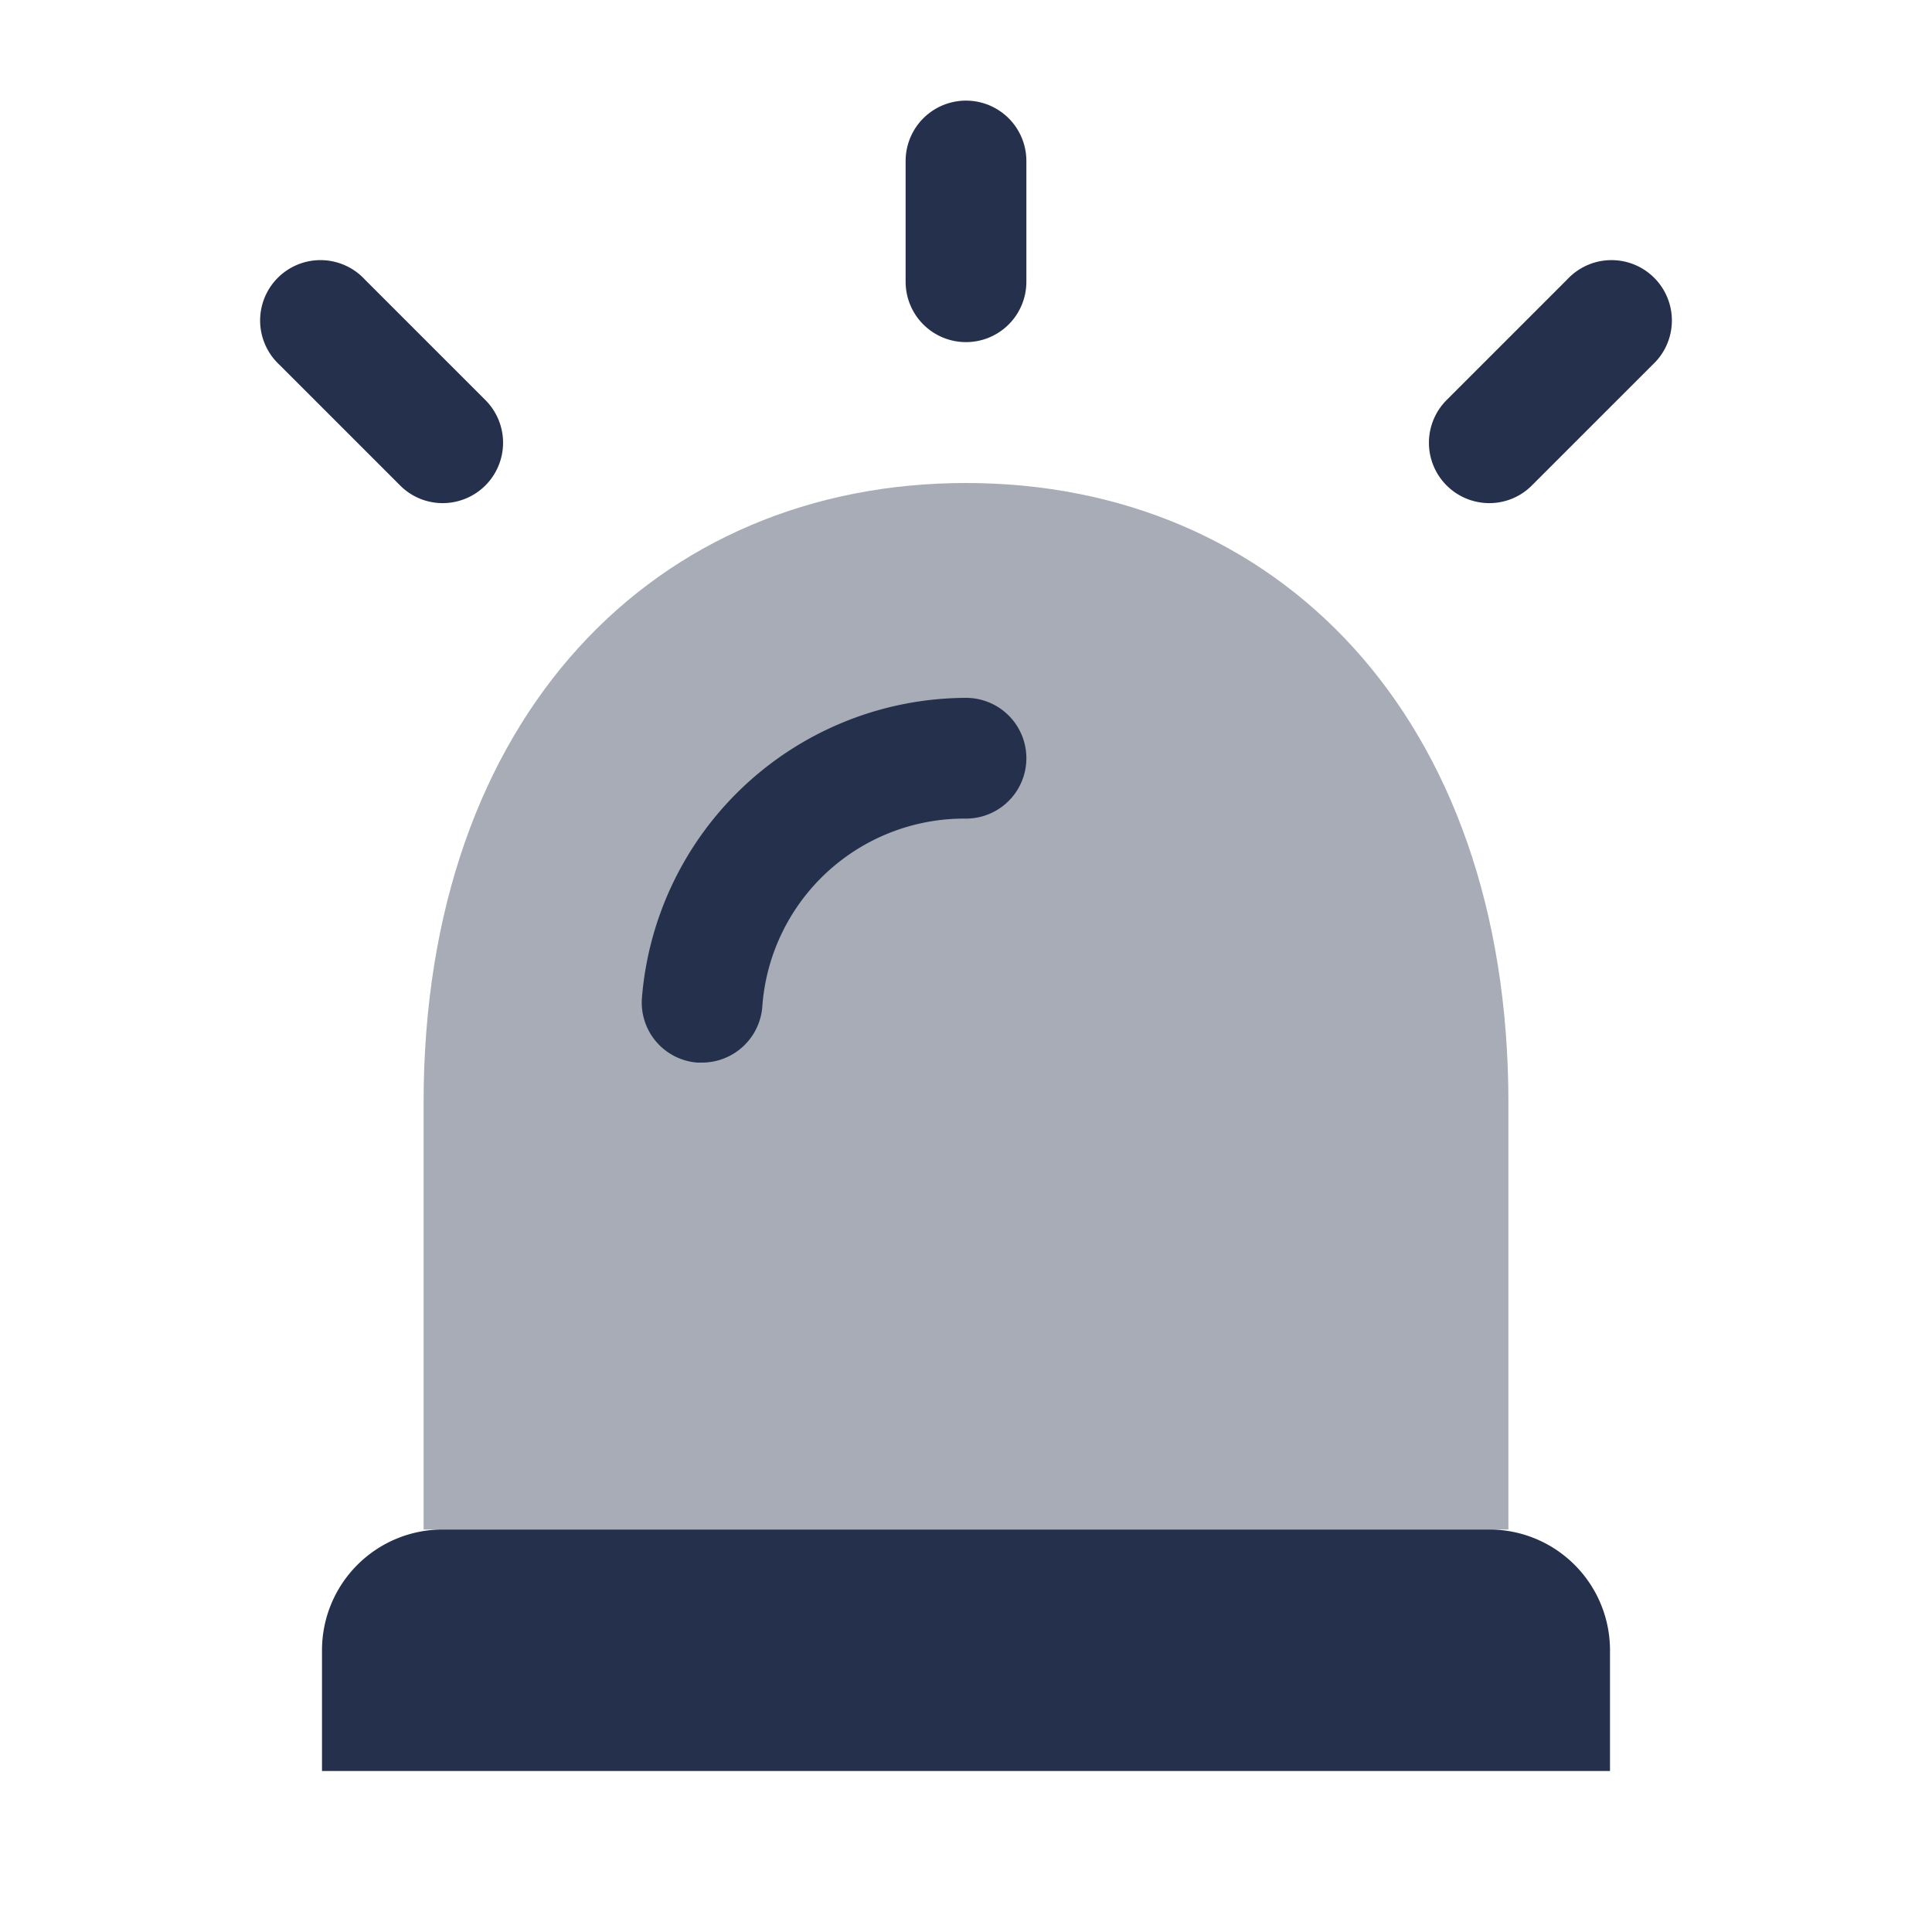 <svg id="Layer" xmlns="http://www.w3.org/2000/svg" viewBox="0 0 24 24"><defs><style>.cls-1,.cls-2{fill:#25314c;}.cls-1{opacity:0.4;}</style></defs><g id="light-emergency-on"><path class="cls-1" d="M5.262,19H18.738V13.7C18.738,8.888,15.85,6,12,6h0C8.15,6,5.262,8.888,5.262,13.7Z"/><path class="cls-2" d="M8.723,13.2l-.06,0a.748.748,0,0,1-.689-.8A4.053,4.053,0,0,1,12,8.669a.75.75,0,0,1,0,1.5A2.515,2.515,0,0,0,9.47,12.5.752.752,0,0,1,8.723,13.2Z"/><path class="cls-2" d="M4,22H20V20.5A1.5,1.5,0,0,0,18.5,19H5.5A1.5,1.5,0,0,0,4,20.5Z"/><path class="cls-2" d="M12,4.25a.75.75,0,0,1-.75-.75V2a.75.75,0,0,1,1.5,0V3.5A.75.75,0,0,1,12,4.25Z"/><path class="cls-2" d="M18.5,6.25a.75.75,0,0,1-.53-1.28l1.5-1.5a.75.75,0,1,1,1.06,1.06l-1.5,1.5A.744.744,0,0,1,18.5,6.25Z"/><path class="cls-2" d="M5.5,6.25a.744.744,0,0,1-.53-.22l-1.5-1.5A.75.75,0,1,1,4.53,3.47l1.5,1.5A.75.75,0,0,1,5.5,6.25Z"/></g></svg>